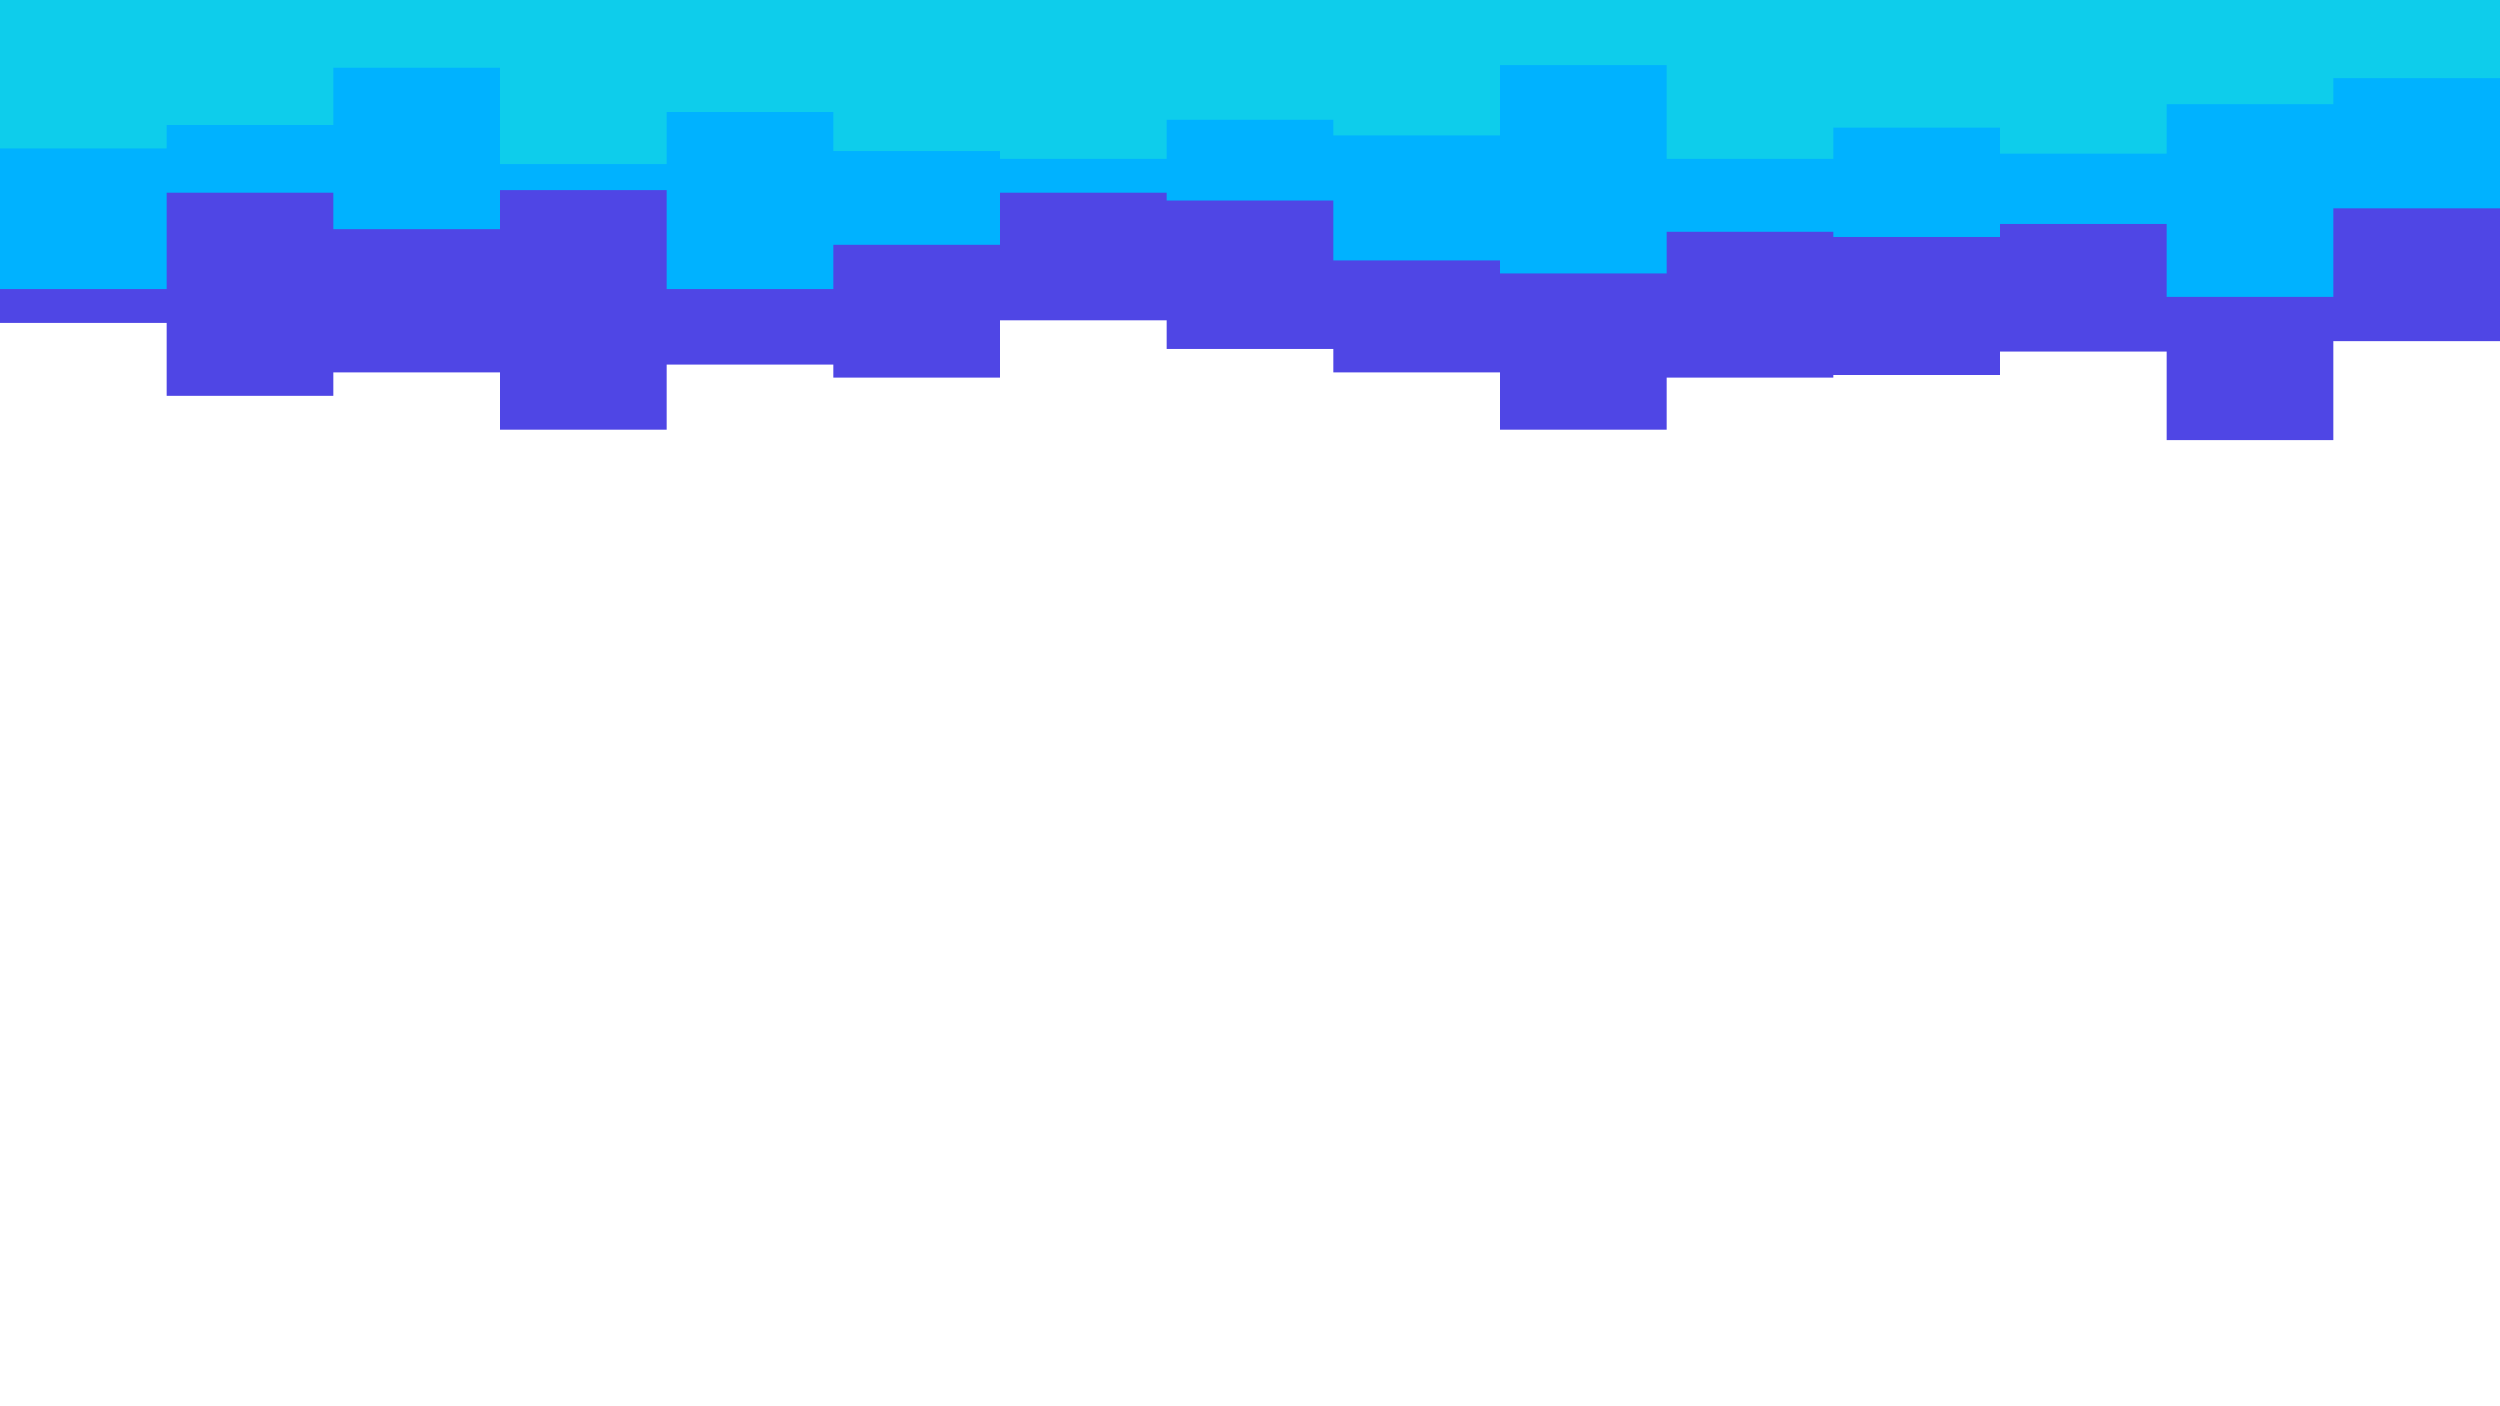 <svg id="visual" viewBox="0 70 960 420" width="960" height="540" xmlns="http://www.w3.org/2000/svg" xmlns:xlink="http://www.w3.org/1999/xlink" version="1.1"><path d="M0 134L64 134L64 162L128 162L128 153L192 153L192 175L256 175L256 150L320 150L320 155L384 155L384 133L448 133L448 144L512 144L512 153L576 153L576 175L640 175L640 155L704 155L704 154L768 154L768 145L832 145L832 179L896 179L896 141L960 141L960 134L960 0L960 0L896 0L896 0L832 0L832 0L768 0L768 0L704 0L704 0L640 0L640 0L576 0L576 0L512 0L512 0L448 0L448 0L384 0L384 0L320 0L320 0L256 0L256 0L192 0L192 0L128 0L128 0L64 0L64 0L0 0Z" fill="#4f46e5"></path><path d="M0 121L64 121L64 84L128 84L128 98L192 98L192 83L256 83L256 121L320 121L320 104L384 104L384 84L448 84L448 87L512 87L512 110L576 110L576 115L640 115L640 99L704 99L704 101L768 101L768 96L832 96L832 124L896 124L896 90L960 90L960 117L960 0L960 0L896 0L896 0L832 0L832 0L768 0L768 0L704 0L704 0L640 0L640 0L576 0L576 0L512 0L512 0L448 0L448 0L384 0L384 0L320 0L320 0L256 0L256 0L192 0L192 0L128 0L128 0L64 0L64 0L0 0Z" fill="#00b2ff"></path><path d="M0 67L64 67L64 58L128 58L128 36L192 36L192 73L256 73L256 53L320 53L320 68L384 68L384 71L448 71L448 56L512 56L512 62L576 62L576 35L640 35L640 71L704 71L704 59L768 59L768 69L832 69L832 50L896 50L896 40L960 40L960 61L960 0L960 0L896 0L896 0L832 0L832 0L768 0L768 0L704 0L704 0L640 0L640 0L576 0L576 0L512 0L512 0L448 0L448 0L384 0L384 0L320 0L320 0L256 0L256 0L192 0L192 0L128 0L128 0L64 0L64 0L0 0Z" fill="#0ecdeb"></path></svg>